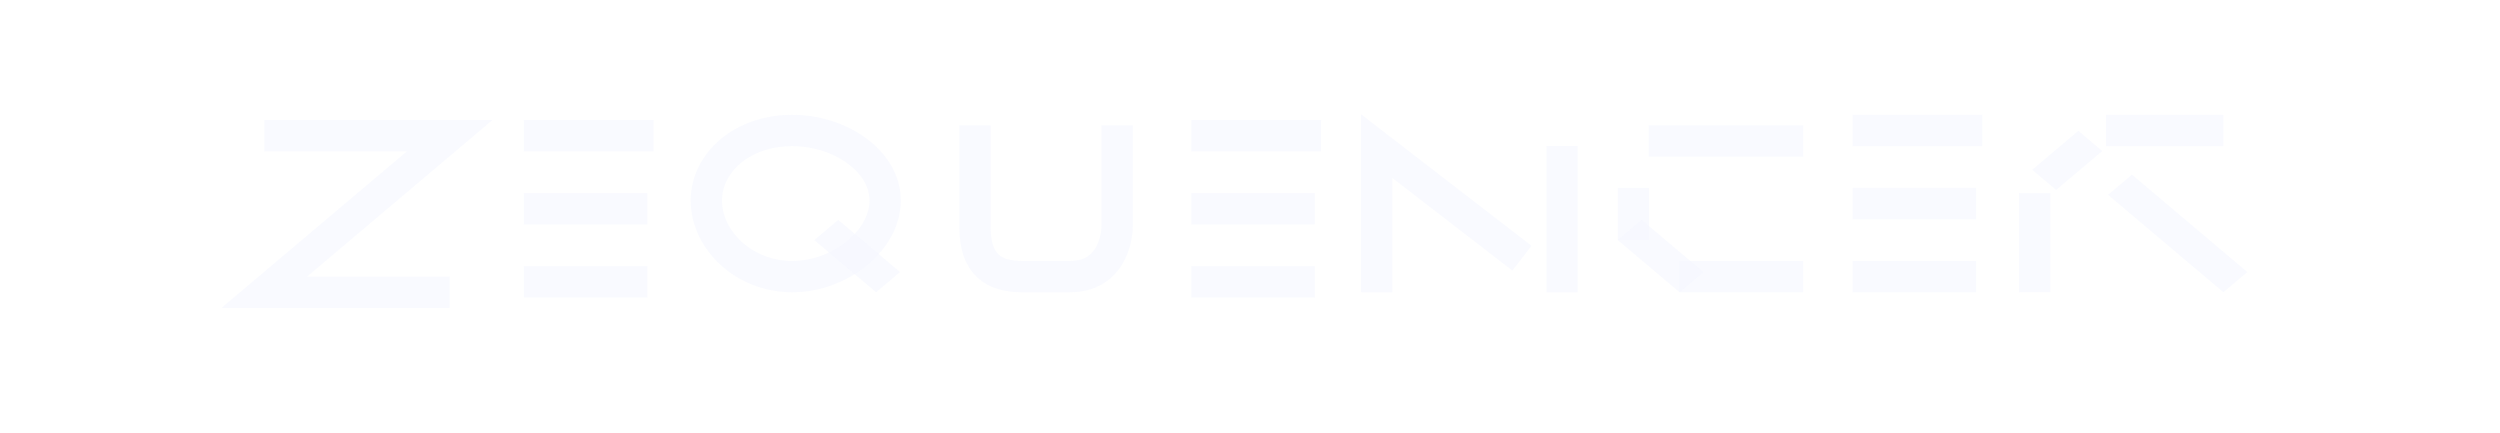 <svg width="479" height="83" viewBox="0 0 479 83" fill="none" xmlns="http://www.w3.org/2000/svg">
<path d="M50.629 23H86.153L50.629 53H86.153" stroke="white" stroke-width="6"/>
<path d="M100.363 23H125.23" stroke="white" stroke-width="6"/>
<path d="M100.363 51H124.046" stroke="white" stroke-width="6"/>
<path d="M100.363 37L124.046 37" stroke="white" stroke-width="6"/>
<path d="M169.596 35.433C169.596 39.024 167.661 42.633 164.303 45.434C160.957 48.226 156.429 50 151.795 50C142.444 50 135.335 42.917 135.335 35.433C135.335 28.19 142.169 22 151.795 22C156.544 22 161.099 23.565 164.409 26.083C167.71 28.595 169.596 31.891 169.596 35.433Z" stroke="white" stroke-width="6"/>
<line y1="-3" x2="15.499" y2="-3" transform="matrix(0.764 0.645 -0.764 0.645 156.018 43)" stroke="white" stroke-width="6"/>
<path d="M186.806 21V40.478C186.806 47.783 190.437 50 195.884 50C201.331 50 204.963 50 204.963 50C214.041 50 214.041 40.478 214.041 40.478V21" stroke="white" stroke-width="6"/>
<path d="M263.775 53V25L291.602 46.467M299.299 53V25" stroke="white" stroke-width="6"/>
<line x1="345.481" y1="24" x2="315.877" y2="24" stroke="white" stroke-width="6"/>
<line x1="312.957" y1="33" x2="312.957" y2="43" stroke="white" stroke-width="6"/>
<line y1="-3" x2="15.499" y2="-3" transform="matrix(0.764 0.645 -0.764 0.645 309.957 43)" stroke="white" stroke-width="6"/>
<line x1="321.798" y1="50" x2="345.481" y2="50" stroke="white" stroke-width="6"/>
<line x1="389.847" y1="53" x2="389.847" y2="34" stroke="white" stroke-width="6"/>
<line y1="-3" x2="11.573" y2="-3" transform="matrix(0.764 -0.645 0.764 0.645 393.952 33.4)" stroke="white" stroke-width="6"/>
<line x1="403.504" y1="22" x2="426.003" y2="22" stroke="white" stroke-width="6"/>
<line y1="-3" x2="28.931" y2="-3" transform="matrix(0.764 0.645 -0.764 0.645 403.899 34.333)" stroke="white" stroke-width="6"/>
<path d="M228.251 23H253.118" stroke="white" stroke-width="6"/>
<path d="M228.251 51H251.933" stroke="white" stroke-width="6"/>
<path d="M228.251 37L251.933 37" stroke="white" stroke-width="6"/>
<path d="M354.954 22H379.821" stroke="white" stroke-width="6"/>
<path d="M354.954 50H378.637" stroke="white" stroke-width="6"/>
<path d="M354.954 36L378.637 36" stroke="white" stroke-width="6"/>
<g filter="url(#filter0_f)">
<path d="M50.629 26H86.153L50.629 56H86.153" stroke="#F4F7FF" stroke-opacity="0.54" stroke-width="6"/>
<path d="M100.363 26H125.23" stroke="#F4F7FF" stroke-opacity="0.54" stroke-width="6"/>
<path d="M100.363 54H124.046" stroke="#F4F7FF" stroke-opacity="0.54" stroke-width="6"/>
<path d="M100.363 40L124.046 40" stroke="#F4F7FF" stroke-opacity="0.54" stroke-width="6"/>
<path d="M169.596 38.433C169.596 42.024 167.661 45.633 164.303 48.434C160.957 51.226 156.429 53 151.795 53C142.444 53 135.335 45.917 135.335 38.433C135.335 31.19 142.169 25 151.795 25C156.544 25 161.099 26.565 164.409 29.083C167.71 31.595 169.596 34.891 169.596 38.433Z" stroke="#F4F7FF" stroke-opacity="0.54" stroke-width="6"/>
<line y1="-3" x2="15.499" y2="-3" transform="matrix(0.764 0.645 -0.764 0.645 156.018 46)" stroke="#F4F7FF" stroke-opacity="0.54" stroke-width="6"/>
<path d="M186.806 24V43.478C186.806 50.783 190.437 53 195.884 53C201.331 53 204.963 53 204.963 53C214.041 53 214.041 43.478 214.041 43.478V24" stroke="#F4F7FF" stroke-opacity="0.54" stroke-width="6"/>
<path d="M263.775 56V28L291.602 49.467M299.299 56V28" stroke="#F4F7FF" stroke-opacity="0.54" stroke-width="6"/>
<line x1="345.481" y1="27" x2="315.877" y2="27" stroke="#F4F7FF" stroke-opacity="0.54" stroke-width="6"/>
<line x1="312.957" y1="36" x2="312.957" y2="46" stroke="#F4F7FF" stroke-opacity="0.54" stroke-width="6"/>
<line y1="-3" x2="15.499" y2="-3" transform="matrix(0.764 0.645 -0.764 0.645 309.957 46)" stroke="#F4F7FF" stroke-opacity="0.54" stroke-width="6"/>
<line x1="321.798" y1="53" x2="345.481" y2="53" stroke="#F4F7FF" stroke-opacity="0.54" stroke-width="6"/>
<line x1="389.847" y1="56" x2="389.847" y2="37" stroke="#F4F7FF" stroke-opacity="0.54" stroke-width="6"/>
<line y1="-3" x2="11.573" y2="-3" transform="matrix(0.764 -0.645 0.764 0.645 393.952 36.4)" stroke="#F4F7FF" stroke-opacity="0.54" stroke-width="6"/>
<line x1="403.504" y1="25" x2="426.003" y2="25" stroke="#F4F7FF" stroke-opacity="0.54" stroke-width="6"/>
<line y1="-3" x2="28.931" y2="-3" transform="matrix(0.764 0.645 -0.764 0.645 403.899 37.333)" stroke="#F4F7FF" stroke-opacity="0.54" stroke-width="6"/>
<path d="M228.251 26H253.118" stroke="#F4F7FF" stroke-opacity="0.54" stroke-width="6"/>
<path d="M228.251 54H251.933" stroke="#F4F7FF" stroke-opacity="0.54" stroke-width="6"/>
<path d="M228.251 40L251.933 40" stroke="#F4F7FF" stroke-opacity="0.54" stroke-width="6"/>
<path d="M354.954 25H379.821" stroke="#F4F7FF" stroke-opacity="0.54" stroke-width="6"/>
<path d="M354.954 53H378.637" stroke="#F4F7FF" stroke-opacity="0.54" stroke-width="6"/>
<path d="M354.954 39L378.637 39" stroke="#F4F7FF" stroke-opacity="0.54" stroke-width="6"/>
</g>
<defs>
<filter id="filter0_f" x="0" y="0" width="479" height="83" filterUnits="userSpaceOnUse" color-interpolation-filters="sRGB">
<feFlood flood-opacity="0" result="BackgroundImageFix"/>
<feBlend mode="normal" in="SourceGraphic" in2="BackgroundImageFix" result="shape"/>
<feGaussianBlur stdDeviation="4" result="effect1_foregroundBlur"/>
</filter>
</defs>
</svg>
